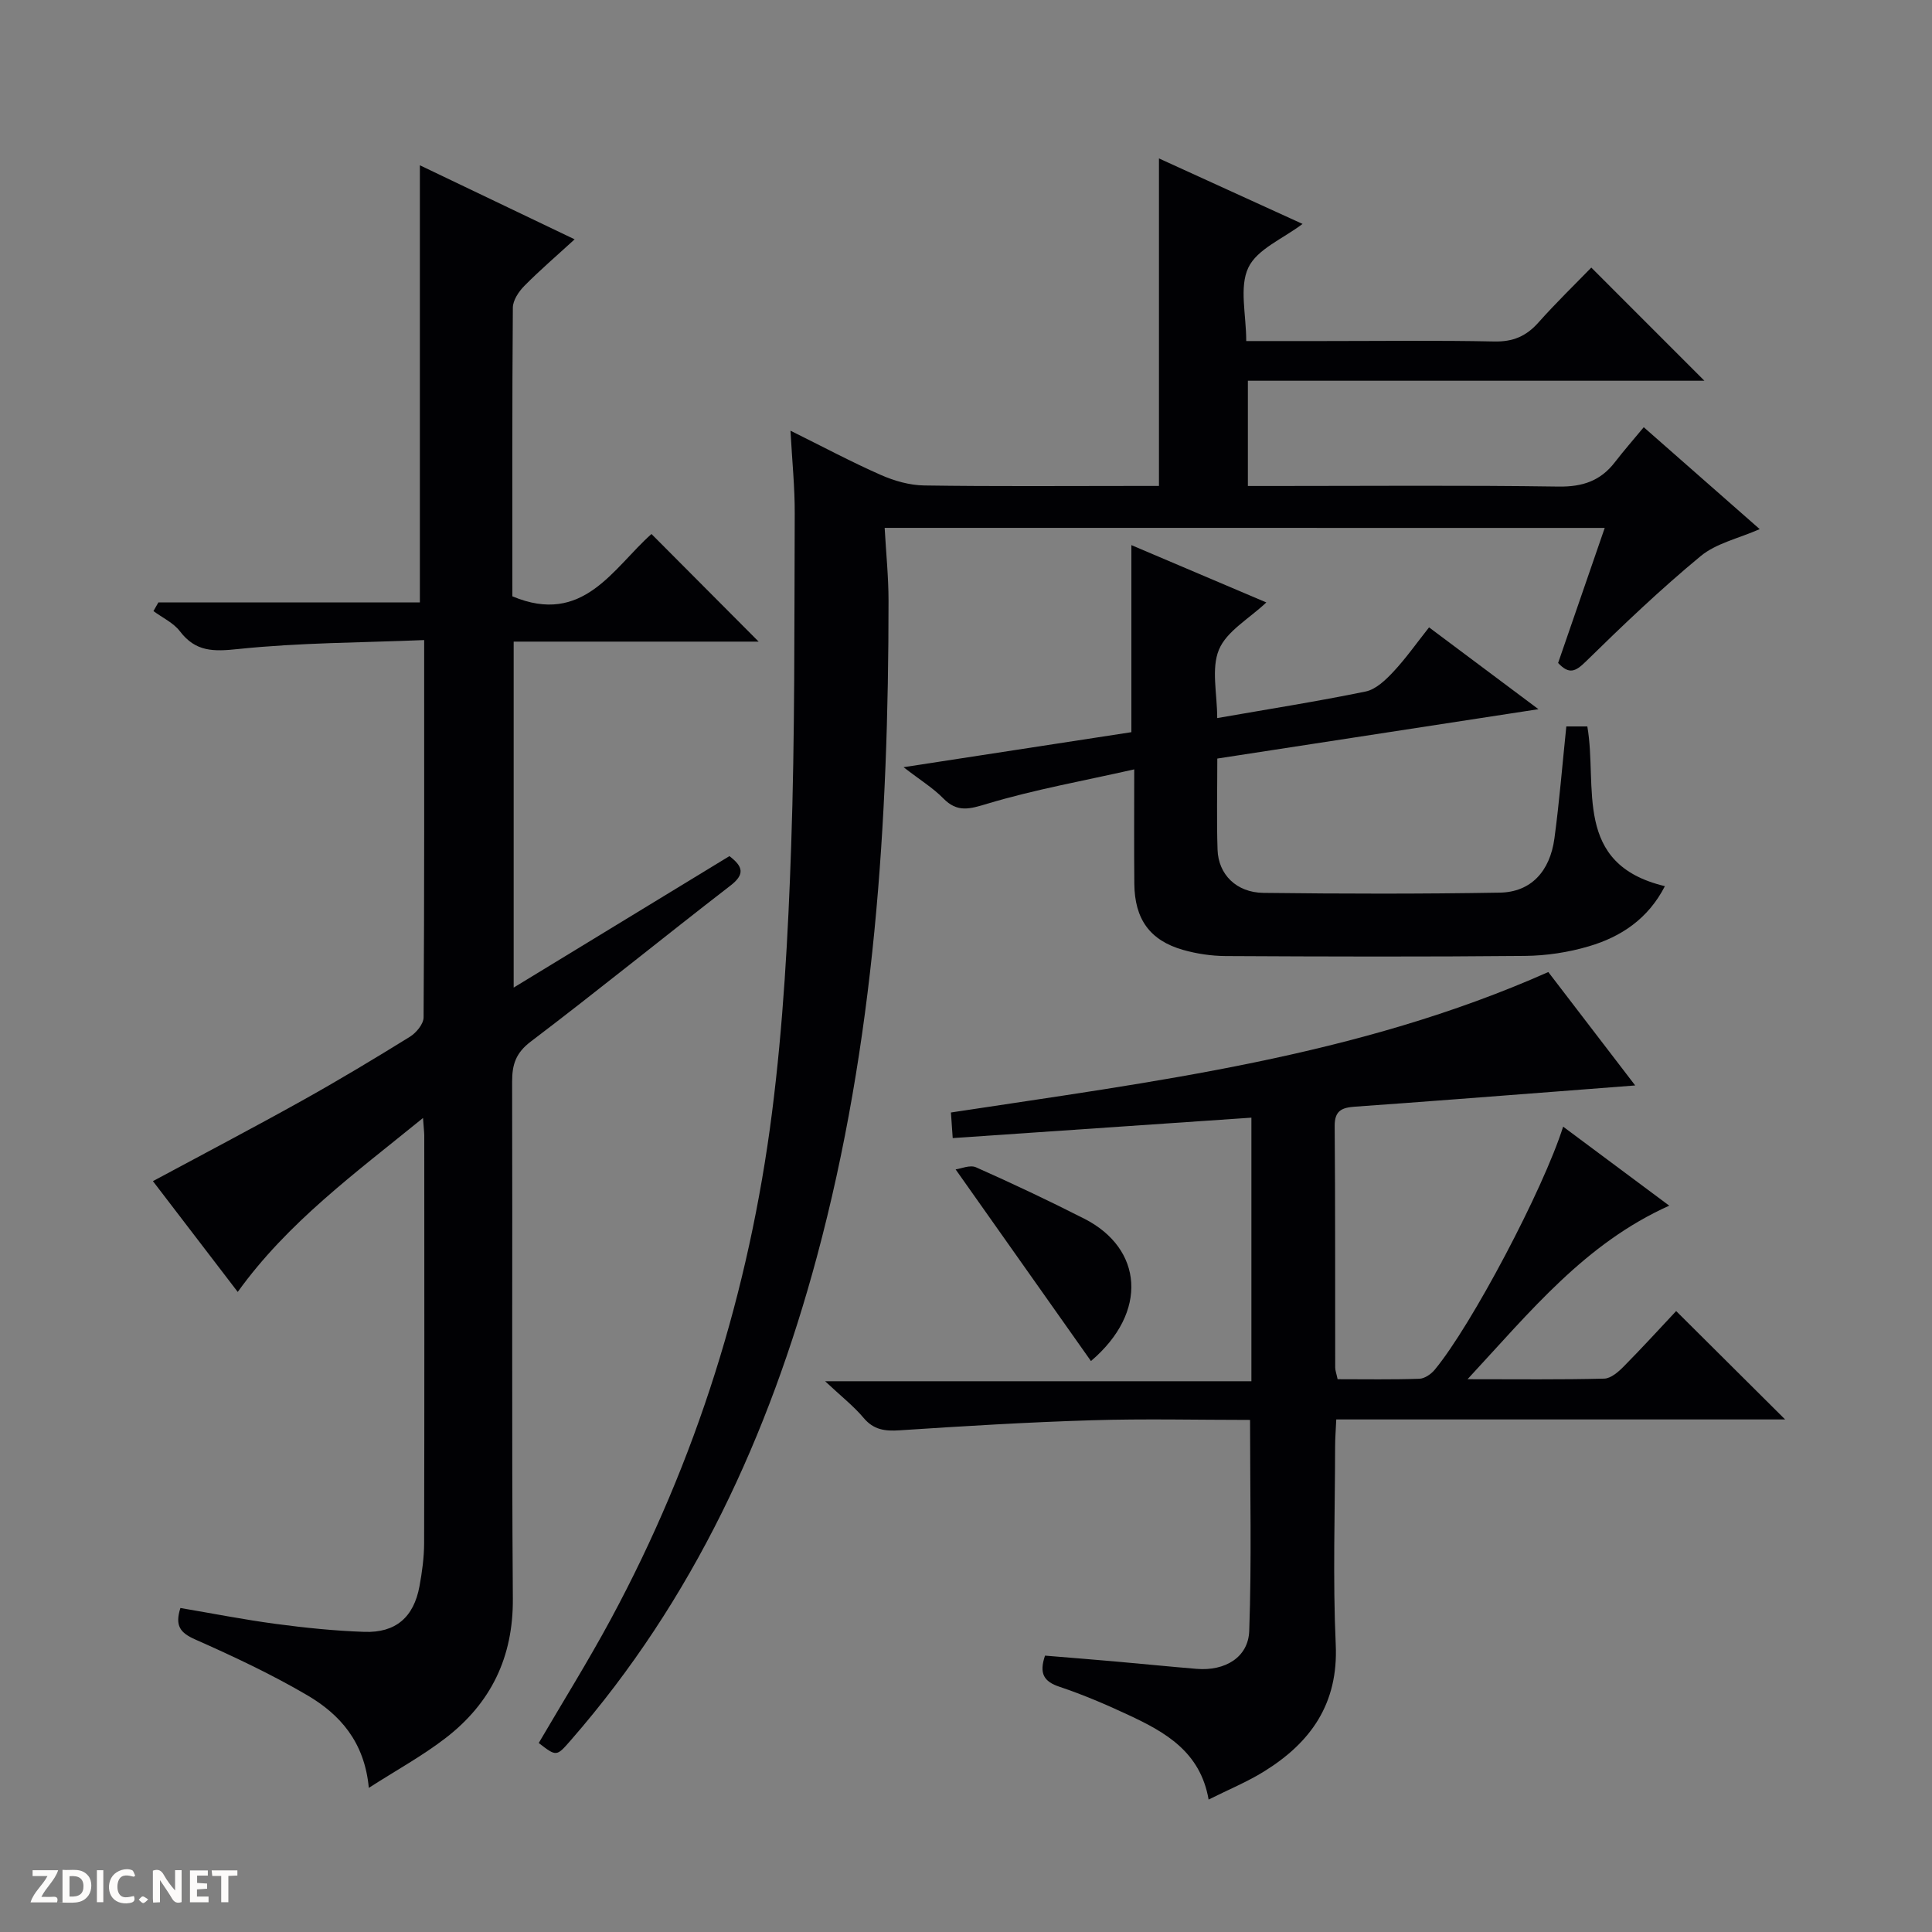 <svg enable-background="new 0 0 400 400" viewBox="0 0 400 400" xmlns="http://www.w3.org/2000/svg"><rect x="0" y="0" width="400" height="400" fill="#808080" stroke="none"/><g fill="#fcfbfa"><path d="m37.59 393.81c-.92.31-1.52.05-2-.78-.7-1.2-1.52-2.34-2.47-3.78v4.59c-.55.03-.95.05-1.41.07-.03-.37-.06-.64-.06-.91 0-1.91 0-3.81 0-5.7 1.13-.41 1.77-.03 2.29.91.62 1.11 1.38 2.14 2.31 3.19v-4.2h1.35v6.61z"/><path d="m12.94 393.88v-6.75c1.9.19 3.93-.54 5.37 1.29.8 1.01.78 2.88.03 3.97-1.37 1.97-3.4 1.51-6.4 1.49m2.45-1.22c2.04.12 2.92-.58 2.89-2.21-.03-1.51-.98-2.19-2.89-2z"/><path d="m11.81 393.87h-5.49c.68-2.18 2.47-3.48 3.51-5.45h-3.08v-1.21h5.29c-.71 2.13-2.44 3.48-3.47 5.51.86 0 1.63.04 2.39-.01.79-.05 1.14.21.85 1.16"/><path d="m39.33 393.86v-6.61h3.7v1.07h-2.22v1.52c.68.04 1.34.09 2.07.13v1.07c-.72.05-1.38.09-2.1.14v1.48h2.4v1.19h-3.85z"/><path d="m27.71 388.56c-1.15-.3-2.46-.61-3.1.64-.37.73-.41 1.93-.06 2.67.63 1.35 1.99.93 3.17.68.35.94-.01 1.32-.93 1.46-1.62.25-3.05-.27-3.76-1.48-.73-1.24-.6-3.03.31-4.17.88-1.11 2.71-1.7 4-1.16.32.13.44.74.65 1.12-.1.08-.19.16-.28.24"/><path d="m49.15 387.24v1.07c-.59.02-1.17.05-1.87.08v5.44h-1.48v-5.44h-1.85c-.05-.4-.08-.73-.13-1.15z"/><path d="m20.06 387.21h1.33v6.62h-1.33z"/><path d="m30.68 393.25c-.39.38-.8.79-1.05.76-.32-.05-.6-.45-.9-.7.26-.24.51-.64.8-.67.29-.04.62.3 1.15.61"/></g><path d="m87.58 231.47c-14.1 11.47-27.97 21.58-38.36 36.01-5.91-7.72-11.75-15.35-17.56-22.94 10.52-5.66 20.77-11.03 30.87-16.66 7.55-4.21 14.97-8.67 22.32-13.22 1.32-.82 2.84-2.64 2.85-4.02.17-25.63.12-51.27.12-78.12-13.08.54-25.83.53-38.45 1.85-5.12.54-8.83.64-12.12-3.67-1.34-1.76-3.63-2.81-5.48-4.18.34-.6.68-1.19 1.02-1.79h54.14c0-30.62 0-60.49 0-90.51 10.18 4.87 20.8 9.95 32.04 15.33-3.71 3.4-7.2 6.39-10.41 9.64-1.16 1.17-2.36 2.97-2.38 4.49-.16 19.99-.1 39.97-.1 59.78 14.68 6.17 20.84-5.84 28.8-12.9 7.41 7.45 14.76 14.82 22.19 22.28-16.48 0-33.47 0-50.72 0v71.63c15.22-9.27 29.91-18.22 44.67-27.22 2.81 2.15 3.27 3.75.19 6.12-13.83 10.68-27.39 21.71-41.31 32.27-3.12 2.36-3.88 4.77-3.87 8.35.1 35.66-.11 71.32.15 106.98.09 12.17-4.56 21.66-13.93 28.88-4.8 3.7-10.18 6.64-15.89 10.31-.89-9.57-6.02-15.24-12.78-19.2-7.43-4.35-15.29-8.04-23.17-11.53-3.07-1.36-4.24-2.8-3.06-6.51 6.51 1.1 13.1 2.4 19.74 3.29 6.08.81 12.21 1.44 18.33 1.65 6.51.23 10.25-3.03 11.43-9.45.54-2.93.95-5.94.96-8.91.07-28.16.04-56.32.03-84.48-.02-.79-.13-1.58-.26-3.55z" fill="#010104"/><path d="m183.16 109.29c.29 5.24.8 10.17.8 15.11 0 45.83-2.87 91.35-14.85 135.87-9.94 36.9-25.56 70.92-50.9 99.99-3 3.44-2.97 3.47-6.67.61 4.99-8.53 10.25-16.96 14.95-25.68 17.69-32.82 28.63-67.91 33.34-104.78 2.33-18.25 3.34-36.73 3.97-55.13.79-22.95.64-45.93.74-68.9.03-5.4-.53-10.8-.88-17.21 6.86 3.4 12.68 6.51 18.7 9.16 2.79 1.23 5.97 2.14 8.99 2.18 14.49.22 28.99.1 43.49.1h5.11c0-22.81 0-45.02 0-67.81 9.63 4.39 19.61 8.95 29.73 13.56-4.05 3.07-9.42 5.22-11.23 9.06-1.91 4.05-.43 9.7-.43 15.19h15.87c11.83 0 23.66-.16 35.49.09 3.86.08 6.6-1.08 9.12-3.91 3.65-4.1 7.6-7.93 10.96-11.39 8.08 8.08 15.87 15.87 23.42 23.43-30.76 0-62.46 0-94.52 0v21.79h5.35c19.66 0 39.33-.17 58.98.12 4.95.07 8.67-1.17 11.65-5.04 1.82-2.36 3.79-4.61 5.98-7.25 8.5 7.47 16.07 14.13 24.01 21.1-4.39 1.93-9 2.92-12.22 5.58-8.29 6.85-16.1 14.3-23.78 21.83-2.16 2.12-3.47 2.72-5.74.3 3.16-9.15 6.33-18.37 9.65-27.96-49.85-.01-99.2-.01-149.08-.01z" fill="#010104"/><path d="m303.84 285.55c10.43 0 19.37.11 28.3-.12 1.38-.04 2.94-1.4 4.04-2.52 3.86-3.9 7.55-7.96 10.85-11.47 7.9 7.86 15.22 15.14 22.56 22.44-30.56 0-61.47 0-92.93 0-.09 2.11-.24 3.87-.24 5.63-.02 13.66-.49 27.35.13 40.98.56 12.22-5.15 20.27-14.84 26.27-3.49 2.17-7.35 3.75-11.48 5.82-1.71-9.89-8.96-13.95-16.59-17.51-4.66-2.18-9.41-4.21-14.28-5.84-3.24-1.08-4.26-2.73-3-6.45 4.74.39 9.64.78 14.54 1.21 5.62.49 11.24 1.07 16.87 1.53 5.83.48 10.68-2.36 10.87-7.86.51-14.41.17-28.85.17-43.68-10.81 0-21.79-.27-32.75.07-13.27.4-26.54 1.21-39.79 2.08-3.05.2-5.38-.08-7.48-2.58-2.02-2.41-4.55-4.38-7.96-7.58h88.26c0-18.55 0-36.41 0-54.57-20.56 1.41-41.03 2.81-61.84 4.23-.15-2.12-.25-3.53-.37-5.3 41.99-6.4 84.08-11.49 123.68-29.08 5.78 7.55 11.61 15.16 17.99 23.48-5.87.45-11.04.85-16.2 1.25-13.92 1.06-27.84 2.16-41.77 3.14-2.68.19-4.28.75-4.25 4.02.14 16.66.08 33.32.11 49.98 0 .63.25 1.25.5 2.43 5.69 0 11.31.1 16.92-.09 1.1-.04 2.45-.97 3.2-1.89 7.6-9.17 22.46-37.3 26.57-50.31 7.31 5.44 14.42 10.74 21.97 16.36-17.4 7.82-28.64 21.78-41.76 35.93z" fill="#010104"/><path d="m187.07 158.84c16.57-2.55 31.91-4.91 47.17-7.25 0-12.91 0-25.47 0-38.73 9.37 3.98 18.7 7.94 27.94 11.87-3.58 3.38-8.2 5.93-9.8 9.75-1.65 3.94-.37 9.12-.37 14.19 10.58-1.85 20.7-3.44 30.73-5.5 2.12-.44 4.14-2.38 5.73-4.08 2.59-2.76 4.78-5.89 7.4-9.2 7.38 5.52 14.53 10.87 22.65 16.94-22.7 3.49-44.46 6.84-66.49 10.22 0 6.57-.15 12.71.05 18.85.16 5.14 3.89 8.89 9.5 8.96 16.32.2 32.65.23 48.96-.05 6.37-.11 10.36-4.34 11.29-11.25 1.02-7.56 1.63-15.17 2.46-23.16h4.35c2.18 12.53-3.09 28.5 16.06 33.07-3.48 6.78-9.09 10.49-15.74 12.45-4.25 1.26-8.81 1.95-13.25 1.99-20.65.2-41.31.14-61.96.03-2.95-.02-5.99-.47-8.83-1.28-6.85-1.96-10-6.36-10.07-13.67-.07-7.46-.02-14.93-.02-23.7-10.62 2.4-20.64 4.18-30.34 7.09-3.73 1.12-6.26 1.93-9.22-1.11-2.05-2.1-4.64-3.68-8.2-6.43z" fill="#010104"/><path d="m225.87 281.79c-9.29-13.15-18.41-26.07-28.02-39.68 1.09-.14 2.97-.99 4.23-.43 7.56 3.36 15.04 6.89 22.41 10.64 12.11 6.16 13.34 19.31 1.38 29.47z" fill="#010104"/></svg>